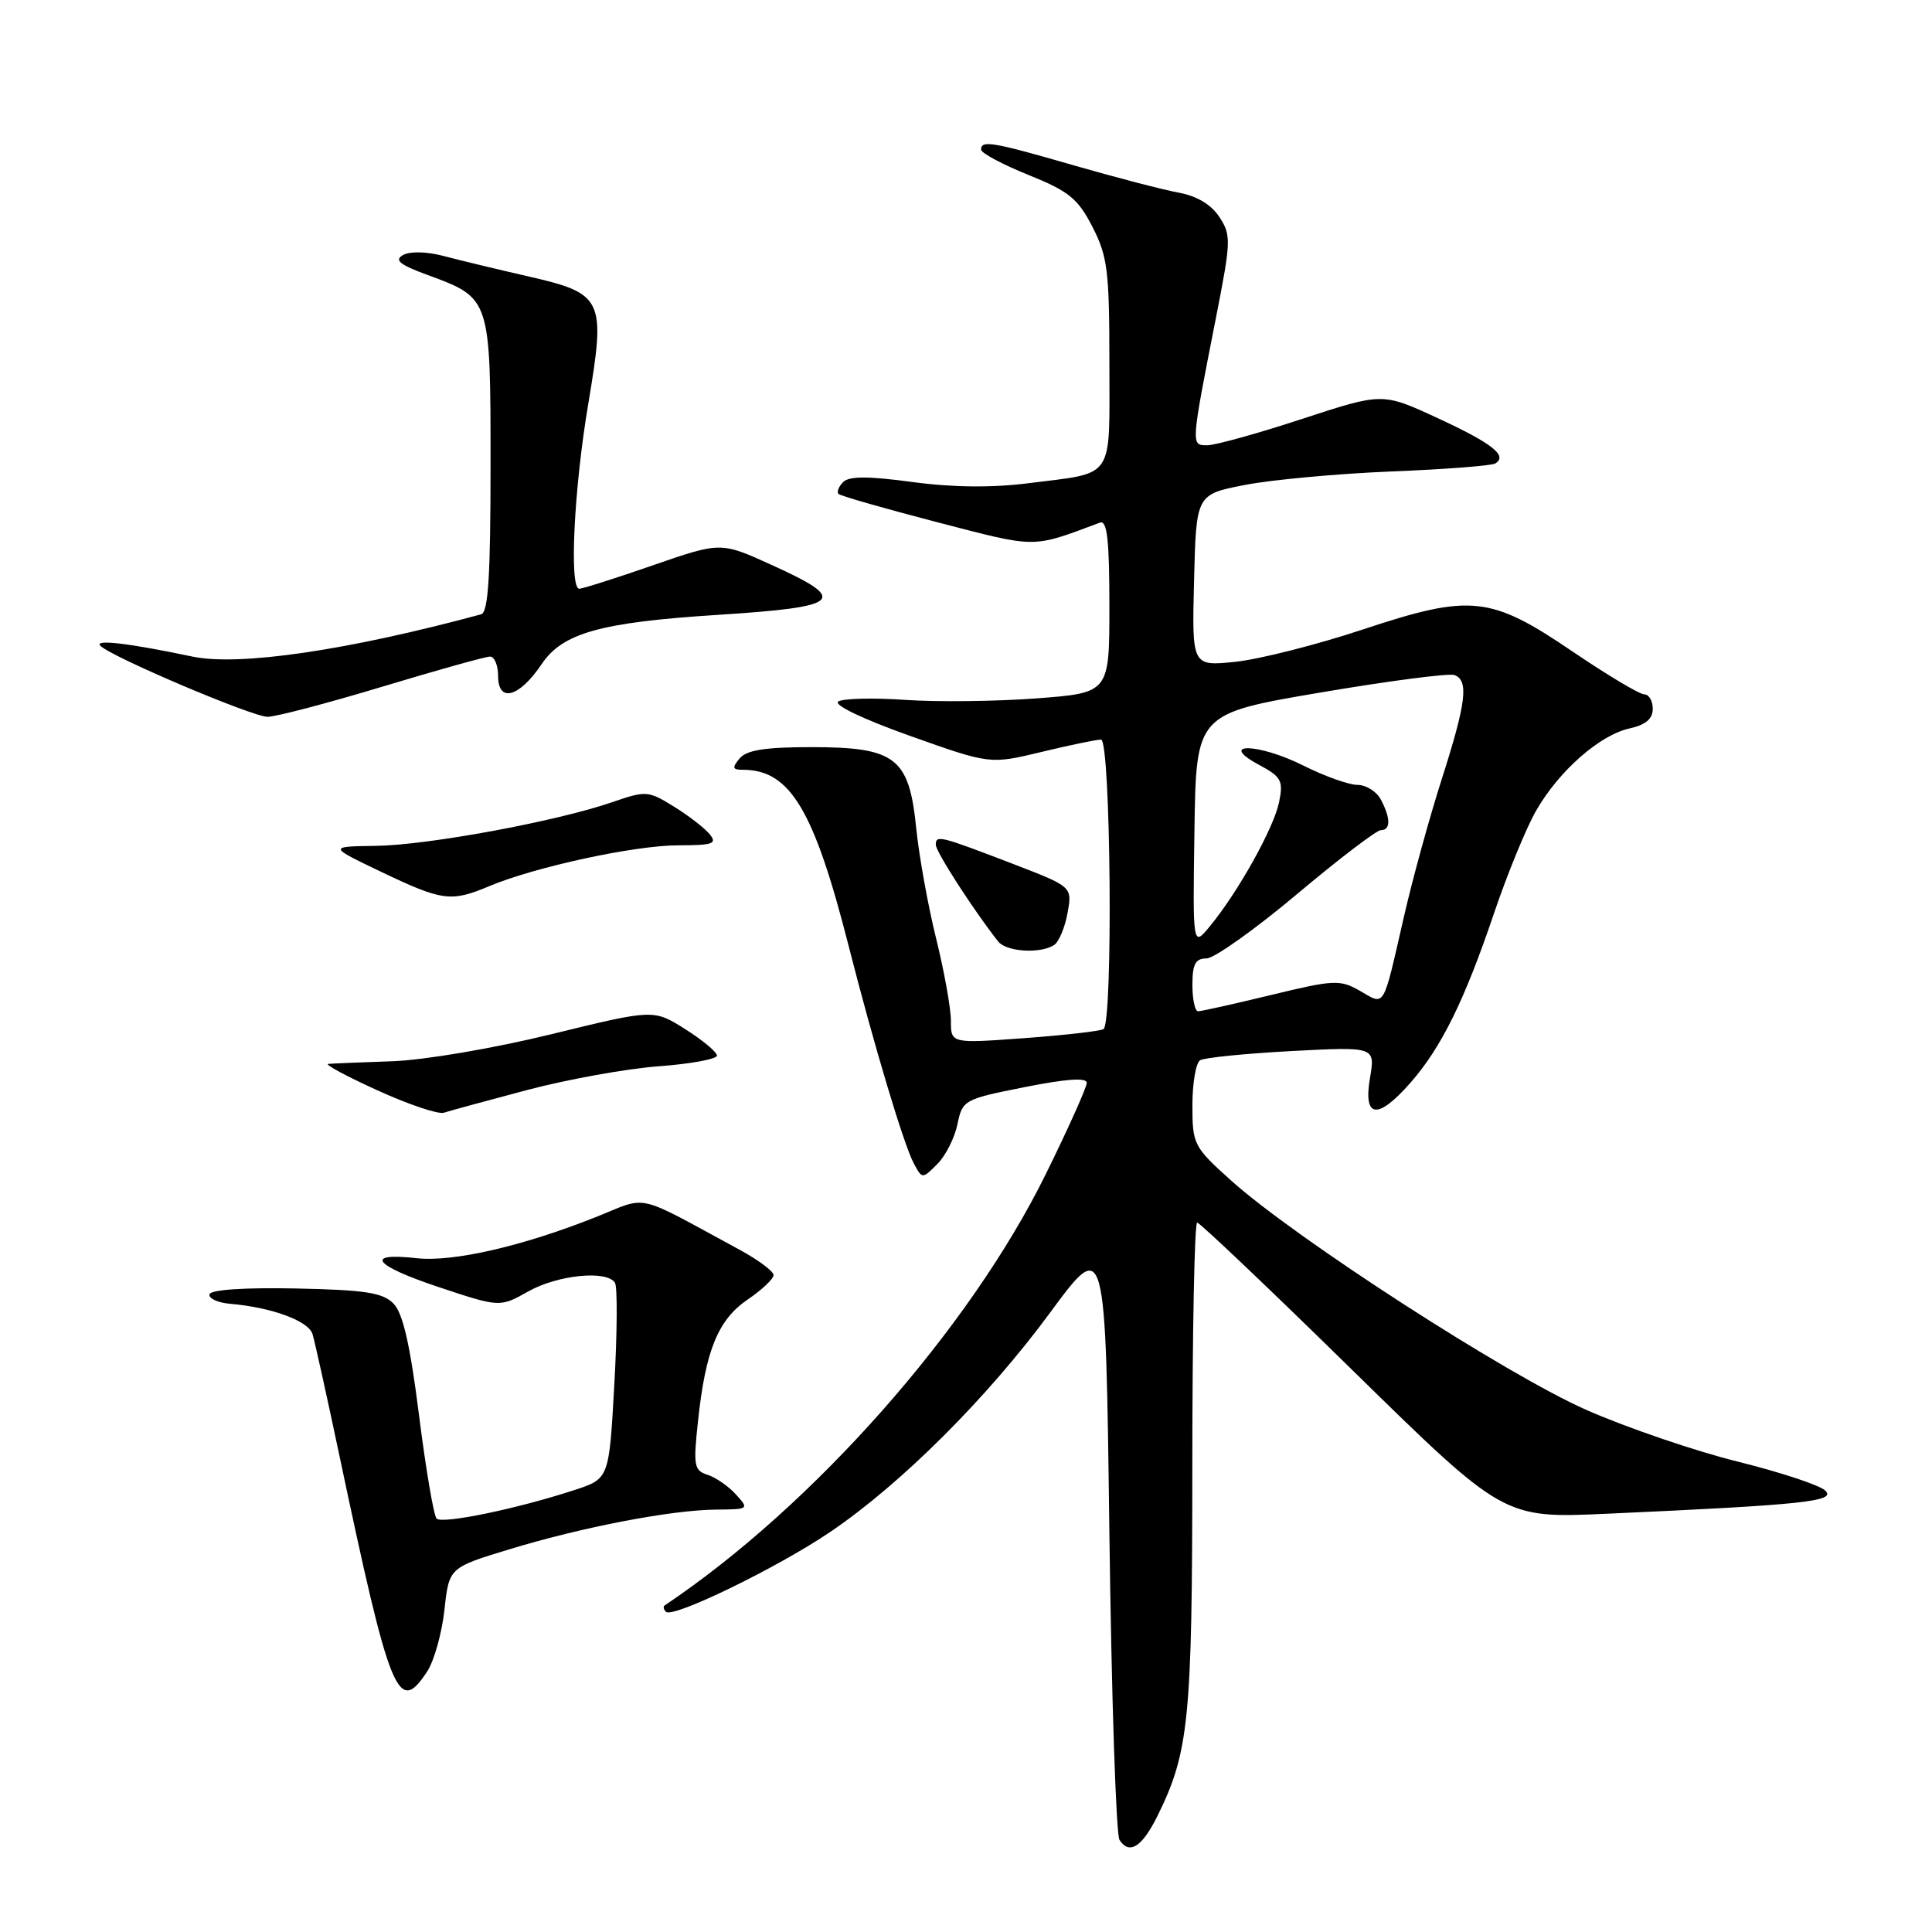 <?xml version="1.0" encoding="UTF-8" standalone="no"?>
<!DOCTYPE svg PUBLIC "-//W3C//DTD SVG 1.1//EN" "http://www.w3.org/Graphics/SVG/1.1/DTD/svg11.dtd" >
<svg xmlns="http://www.w3.org/2000/svg" xmlns:xlink="http://www.w3.org/1999/xlink" version="1.1" viewBox="0 0 256 256">
 <g >
 <path fill="currentColor"
d=" M 153.35 240.66 C 157.54 232.20 157.98 227.86 157.99 194.25 C 157.99 176.51 158.28 162.00 158.63 162.00 C 158.98 162.00 168.26 170.82 179.25 181.60 C 199.24 201.19 199.24 201.19 212.87 200.58 C 239.03 199.40 243.37 198.94 241.86 197.51 C 241.11 196.79 235.90 195.07 230.29 193.68 C 224.67 192.29 215.67 189.22 210.29 186.86 C 199.77 182.25 171.69 164.12 163.11 156.41 C 158.17 151.97 158.00 151.63 158.00 146.47 C 158.00 143.52 158.46 140.83 159.02 140.49 C 159.58 140.14 165.03 139.60 171.13 139.27 C 182.23 138.69 182.23 138.69 181.53 142.84 C 180.62 148.20 182.54 148.43 186.90 143.46 C 190.98 138.81 194.05 132.59 197.97 121.00 C 199.74 115.78 202.25 109.65 203.56 107.39 C 206.58 102.13 211.99 97.38 215.93 96.52 C 218.06 96.05 219.00 95.25 219.00 93.92 C 219.00 92.86 218.49 92.00 217.86 92.00 C 217.24 92.00 213.01 89.47 208.46 86.39 C 197.47 78.92 194.92 78.65 180.49 83.44 C 174.45 85.44 166.90 87.35 163.72 87.69 C 157.93 88.29 157.93 88.29 158.22 76.90 C 158.50 65.51 158.50 65.51 165.00 64.25 C 168.57 63.56 177.30 62.76 184.38 62.47 C 191.46 62.19 197.66 61.71 198.14 61.41 C 199.81 60.38 197.72 58.74 190.45 55.38 C 183.18 52.02 183.18 52.02 172.53 55.51 C 166.68 57.43 161.02 59.00 159.97 59.00 C 157.78 59.00 157.77 59.14 161.16 41.90 C 163.12 31.93 163.15 31.15 161.57 28.75 C 160.50 27.11 158.59 25.97 156.20 25.53 C 154.17 25.16 147.93 23.54 142.35 21.93 C 131.48 18.79 130.00 18.54 130.00 19.82 C 130.00 20.28 132.81 21.78 136.25 23.17 C 141.62 25.33 142.82 26.30 144.75 30.05 C 146.76 33.96 147.00 35.88 147.00 48.10 C 147.00 63.80 147.84 62.56 136.27 64.03 C 131.45 64.64 126.24 64.59 120.90 63.87 C 115.06 63.08 112.52 63.08 111.73 63.87 C 111.13 64.47 110.85 65.18 111.11 65.45 C 111.38 65.71 117.27 67.40 124.20 69.20 C 137.55 72.66 136.60 72.66 145.75 69.25 C 146.70 68.90 147.00 71.51 147.00 80.30 C 147.00 91.81 147.00 91.81 137.33 92.54 C 132.02 92.94 124.20 93.03 119.97 92.74 C 115.74 92.45 111.74 92.54 111.08 92.95 C 110.38 93.38 114.30 95.27 120.53 97.49 C 131.18 101.28 131.18 101.28 137.99 99.64 C 141.73 98.74 145.28 98.00 145.89 98.00 C 147.19 98.00 147.50 135.57 146.22 136.36 C 145.79 136.63 141.06 137.17 135.72 137.56 C 126.00 138.27 126.00 138.27 126.00 135.27 C 126.00 133.62 125.12 128.73 124.05 124.39 C 122.97 120.05 121.78 113.44 121.40 109.71 C 120.46 100.37 118.67 99.00 107.49 99.00 C 101.38 99.00 98.92 99.39 98.00 100.50 C 96.98 101.73 97.05 102.00 98.43 102.00 C 104.70 102.00 107.86 107.28 112.49 125.50 C 115.76 138.34 119.75 151.67 121.07 154.13 C 122.20 156.24 122.20 156.24 124.20 154.24 C 125.30 153.14 126.50 150.77 126.87 148.96 C 127.53 145.76 127.73 145.65 135.77 144.05 C 141.29 142.95 144.00 142.76 144.00 143.48 C 144.00 144.07 141.56 149.52 138.57 155.58 C 128.49 176.07 107.74 199.55 88.08 212.72 C 87.85 212.87 87.92 213.26 88.24 213.57 C 89.14 214.48 103.09 207.69 110.04 202.97 C 119.43 196.60 130.84 185.21 139.13 173.95 C 146.50 163.95 146.50 163.95 147.00 203.22 C 147.28 224.83 147.88 243.09 148.34 243.80 C 149.64 245.81 151.32 244.75 153.35 240.66 Z  M 56.61 221.47 C 57.52 220.08 58.55 216.41 58.89 213.33 C 59.50 207.72 59.50 207.72 67.50 205.29 C 77.22 202.33 88.96 200.08 94.90 200.03 C 99.23 200.00 99.28 199.96 97.52 198.03 C 96.54 196.94 94.85 195.77 93.76 195.42 C 91.96 194.85 91.85 194.22 92.49 188.29 C 93.49 178.91 95.15 174.86 99.09 172.18 C 100.97 170.91 102.50 169.45 102.50 168.95 C 102.50 168.45 100.47 166.94 98.00 165.60 C 83.85 157.94 86.06 158.44 78.90 161.29 C 69.25 165.13 60.01 167.25 55.23 166.72 C 48.18 165.93 49.48 167.66 58.11 170.54 C 66.23 173.24 66.23 173.24 70.00 171.12 C 73.92 168.92 80.43 168.27 81.49 169.98 C 81.82 170.53 81.79 176.59 81.40 183.45 C 80.71 195.94 80.71 195.94 76.11 197.44 C 68.51 199.93 58.58 201.98 57.85 201.22 C 57.47 200.82 56.42 194.65 55.52 187.50 C 54.34 178.17 53.39 174.00 52.14 172.73 C 50.72 171.28 48.39 170.92 39.22 170.73 C 32.40 170.59 27.92 170.89 27.76 171.50 C 27.62 172.05 28.85 172.62 30.50 172.76 C 35.99 173.23 40.87 175.02 41.41 176.77 C 41.70 177.72 43.32 185.03 45.00 193.00 C 51.72 224.81 52.75 227.36 56.61 221.47 Z  M 69.82 144.44 C 75.15 143.03 82.99 141.61 87.25 141.29 C 91.51 140.98 95.00 140.33 95.00 139.87 C 95.00 139.41 93.11 137.83 90.80 136.37 C 86.60 133.72 86.60 133.72 73.05 137.04 C 65.42 138.91 56.22 140.47 52.00 140.62 C 47.88 140.76 44.05 140.92 43.50 140.97 C 42.95 141.02 45.88 142.60 50.00 144.47 C 54.12 146.35 58.10 147.69 58.82 147.44 C 59.55 147.20 64.50 145.85 69.82 144.44 Z  M 139.66 125.23 C 140.30 124.83 141.10 122.92 141.45 121.00 C 142.09 117.50 142.09 117.50 134.30 114.50 C 124.51 110.74 124.00 110.61 124.00 111.94 C 124.00 112.86 129.01 120.62 132.26 124.75 C 133.34 126.12 137.81 126.41 139.66 125.23 Z  M 64.78 117.44 C 70.85 114.88 84.10 112.01 89.87 112.01 C 94.51 112.00 95.08 111.80 94.01 110.51 C 93.33 109.69 91.20 108.05 89.27 106.86 C 85.89 104.77 85.59 104.75 81.13 106.29 C 73.78 108.83 56.70 111.99 49.81 112.08 C 43.50 112.17 43.50 112.17 50.50 115.52 C 58.60 119.39 59.76 119.55 64.78 117.44 Z  M 50.62 91.00 C 57.90 88.80 64.35 87.00 64.93 87.00 C 65.52 87.00 66.00 88.16 66.00 89.57 C 66.00 93.18 68.80 92.42 71.78 87.99 C 74.54 83.88 79.56 82.47 95.00 81.48 C 111.62 80.42 112.58 79.54 102.25 74.86 C 95.50 71.79 95.50 71.79 86.50 74.91 C 81.55 76.63 77.16 78.02 76.75 78.01 C 75.41 77.99 76.05 64.75 77.95 53.50 C 80.29 39.54 79.99 38.90 69.81 36.58 C 65.79 35.66 60.81 34.46 58.74 33.91 C 56.53 33.33 54.33 33.28 53.41 33.79 C 52.20 34.47 52.94 35.07 56.67 36.44 C 65.00 39.50 65.00 39.49 65.00 61.64 C 65.00 76.33 64.70 81.15 63.75 81.40 C 46.04 86.19 31.67 88.30 25.50 87.00 C 17.04 85.22 12.46 84.69 13.29 85.56 C 14.61 86.98 33.37 94.95 35.44 94.98 C 36.50 94.99 43.33 93.20 50.62 91.00 Z  M 158.00 130.50 C 158.00 127.75 158.40 127.00 159.86 127.00 C 160.88 127.00 166.27 123.17 171.83 118.50 C 177.39 113.83 182.40 110.00 182.97 110.00 C 184.29 110.00 184.28 108.40 182.96 105.93 C 182.40 104.87 181.00 104.00 179.86 104.00 C 178.72 104.00 175.51 102.85 172.72 101.45 C 166.73 98.45 161.23 98.34 166.82 101.34 C 169.80 102.94 170.07 103.44 169.48 106.31 C 168.78 109.73 164.03 118.24 160.31 122.74 C 158.04 125.50 158.04 125.50 158.27 110.03 C 158.50 94.56 158.50 94.56 174.98 91.76 C 184.05 90.22 192.04 89.18 192.73 89.45 C 194.64 90.18 194.29 93.07 191.04 103.24 C 189.41 108.33 187.15 116.55 186.02 121.50 C 183.19 133.86 183.56 133.23 180.23 131.31 C 177.54 129.78 176.82 129.81 168.43 131.84 C 163.52 133.03 159.16 134.00 158.75 134.00 C 158.34 134.00 158.00 132.43 158.00 130.50 Z "/>
</g>
</svg>